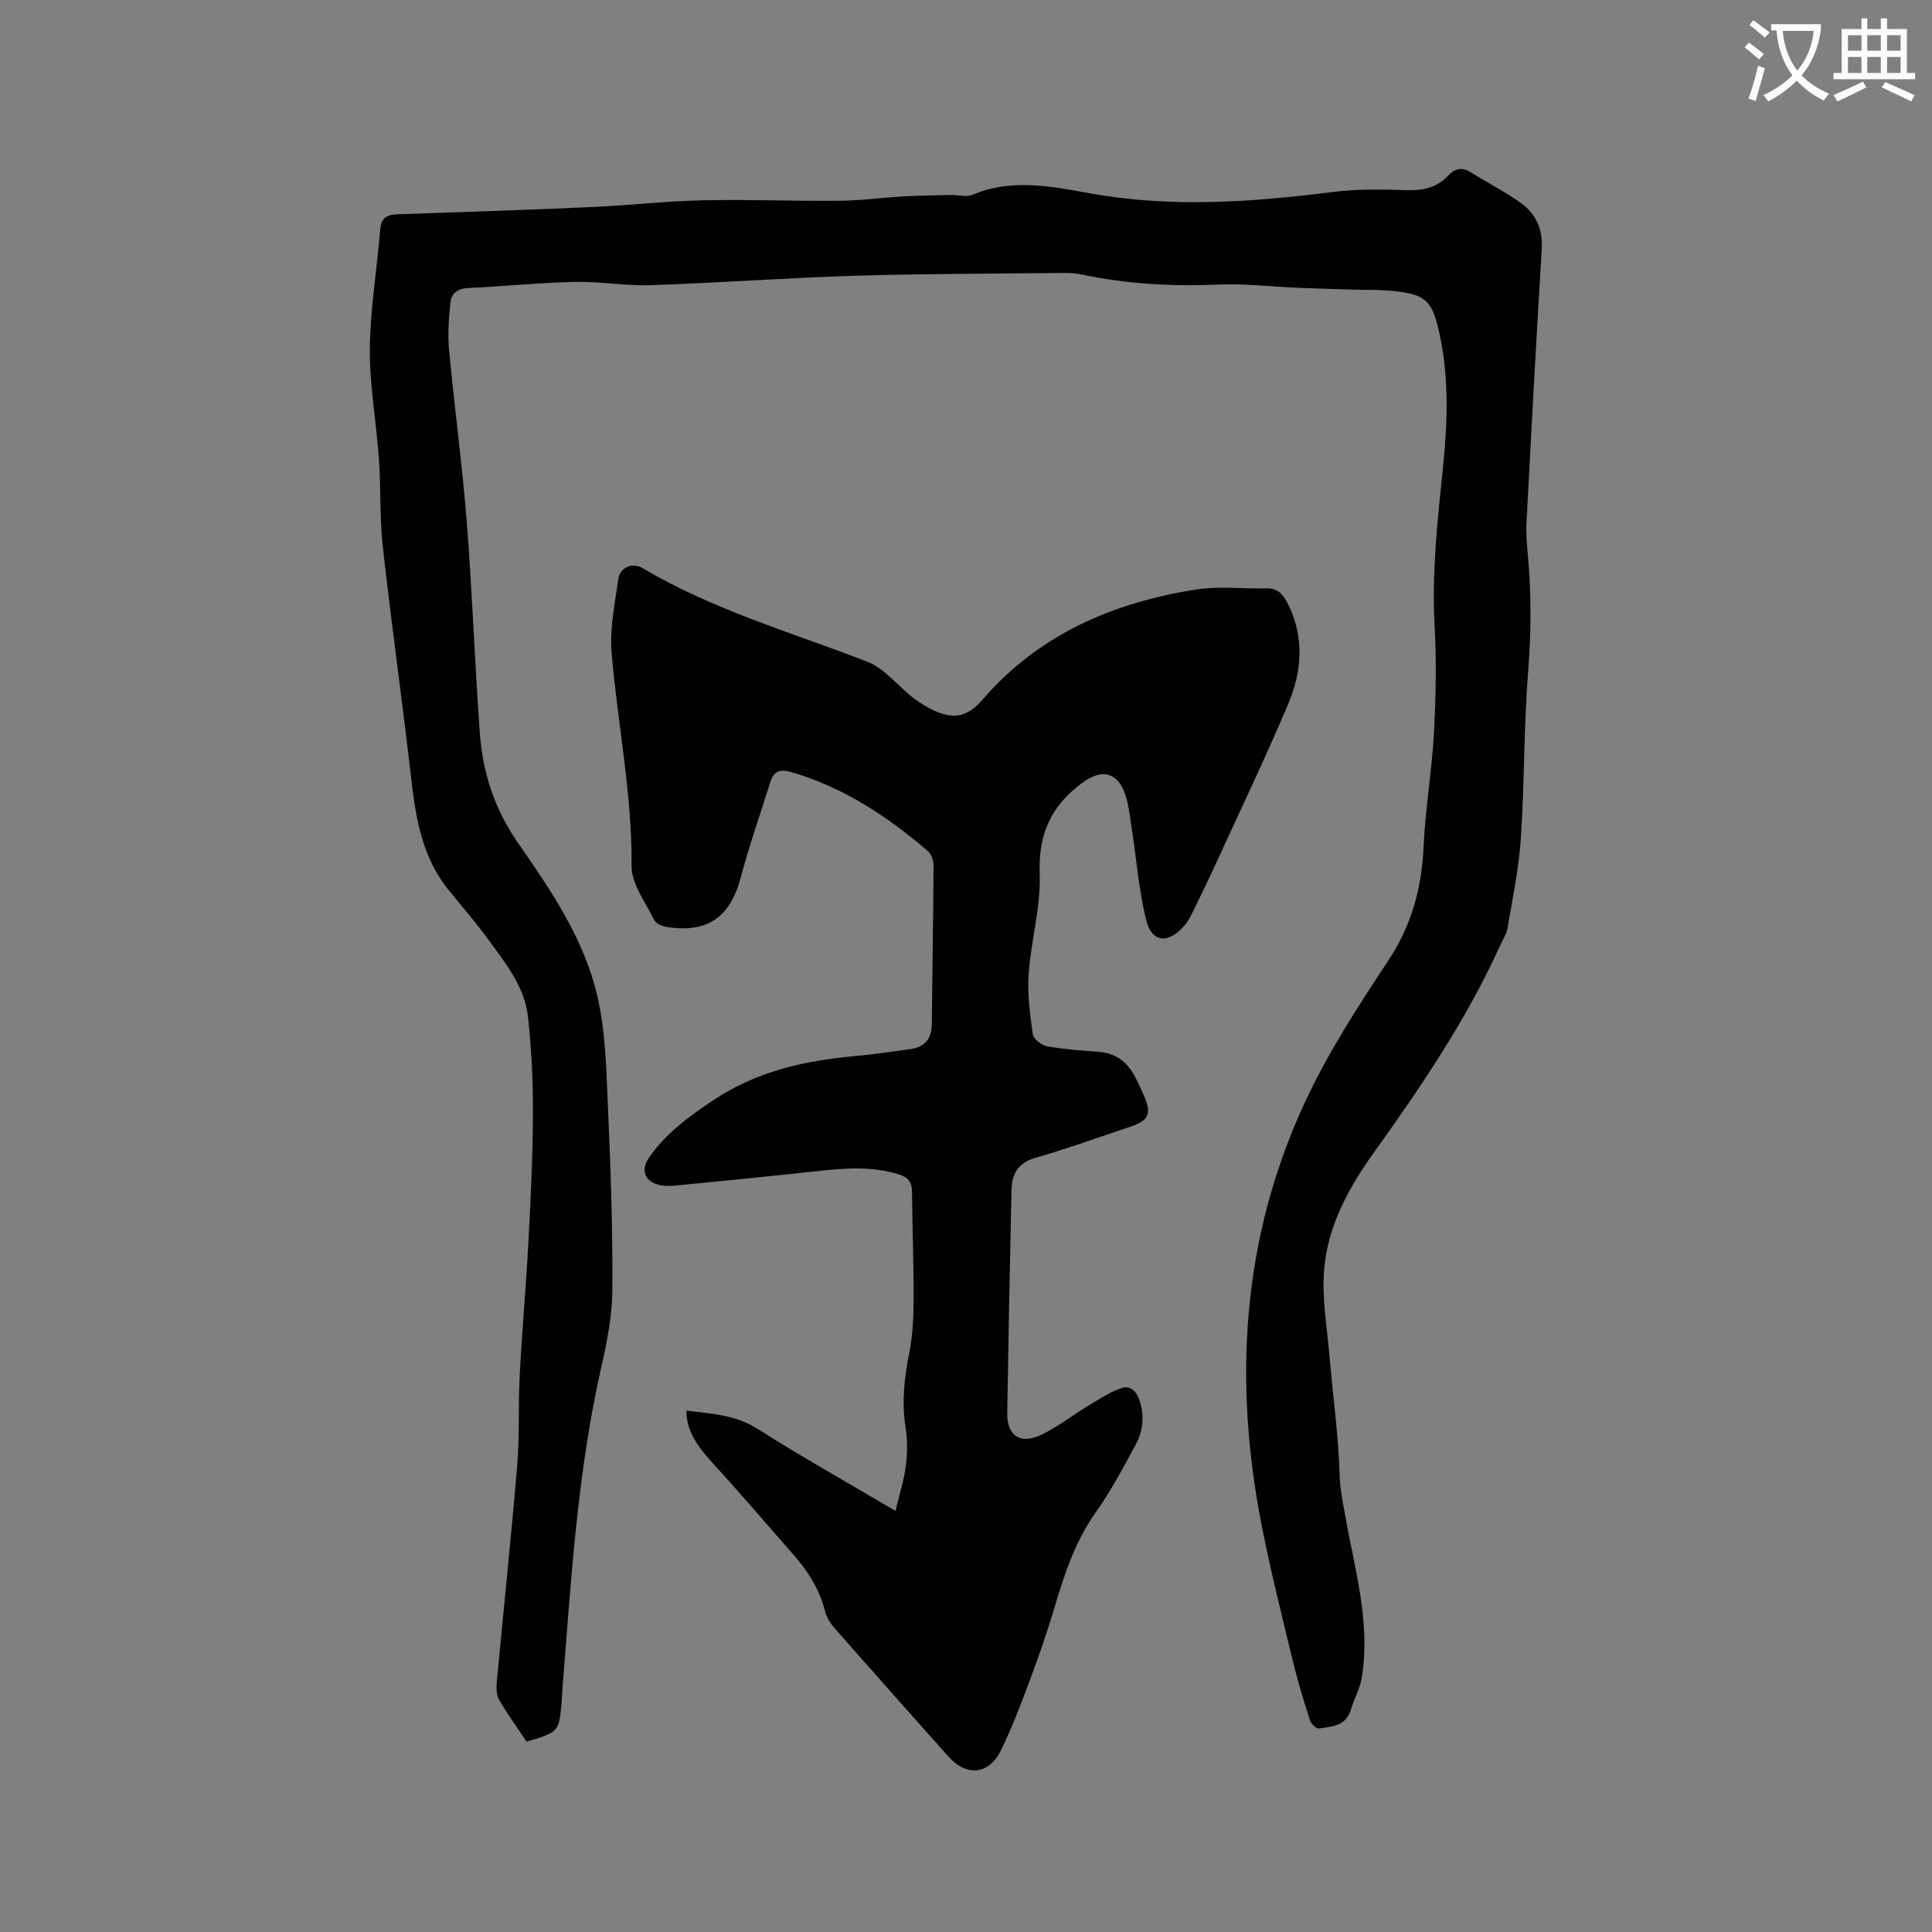 <svg enable-background="new 0 0 400 400" viewBox="0 0 400 400" xmlns="http://www.w3.org/2000/svg"><rect x="0" y="0" width="400" height="400" fill="#808080" stroke="none"/><path d="m362.1 8.8c1.1.8 2.1 1.6 3.1 2.4l-1 1.1c-1.3-1.1-2.3-2-3-2.5zm1.9 4.8c.5.2.9.4 1.4.5-.6 2.3-1.3 4.5-1.9 6.8l-1.5-.5c.8-2.1 1.4-4.3 2-6.8zm-1-9.4c1.3.9 2.4 1.8 3.4 2.5l-1 1.1c-1.4-1.2-2.4-2.1-3.2-2.6zm3.7 2.2v-1.4h10.3v1.2c-.5 3.6-1.8 6.8-4 9.4 1.5 1.6 3.4 2.8 5.7 3.8-.3.4-.7.8-1.1 1.4-2.3-1.1-4.1-2.5-5.6-4.1-1.6 1.6-3.6 3.1-5.9 4.3-.3-.5-.7-.9-1-1.3 2.4-1.1 4.4-2.5 6-4.1-1.9-2.5-3-5.6-3.3-9.3h-1.1zm8.8 0h-6.4c.3 3.3 1.3 6 3 8.2 2-2.3 3.1-5.1 3.4-8.2z" fill="#fbfcfa"/><path d="m385.3 3.8h1.3v2.2h2.8v-2.2h1.3v2.2h4.1v9.1h1.7v1.3h-16.9v-1.3h1.7v-9.1h4.1v-2.2zm.4 13.1.7 1.2c-1.8.9-3.8 1.9-6 2.9-.2-.4-.5-.8-.8-1.3 2.3-1 4.3-1.9 6.1-2.8zm-3.1-6.4h2.8v-3.2h-2.8zm0 4.6h2.8v-3.3h-2.8zm4-4.6h2.8v-3.2h-2.8zm0 4.6h2.8v-3.3h-2.8zm3.7 1.9c2.1.9 4.1 1.8 6.1 2.7l-.7 1.3c-2.2-1.1-4.2-2-6.1-2.9zm3.2-9.7h-2.8v3.2h2.8zm-2.8 7.8h2.8v-3.3h-2.8z" fill="#fbfcfa"/><g fill="#010101"><path d="m109.03 360.59c-1.98-2.96-3.97-5.71-5.67-8.63-.57-.97-.63-2.4-.52-3.59 1.39-14.99 2.99-29.95 4.24-44.95.52-6.22.19-12.51.52-18.75.49-9.29 1.33-18.57 1.82-27.86.46-8.78.89-17.56.92-26.35.02-6.66-.3-13.35-1.03-19.97-.68-6.09-4.5-10.89-8-15.68-2.63-3.59-5.52-6.99-8.34-10.43-6.57-8.03-7.19-17.82-8.34-27.51-1.73-14.63-3.78-29.22-5.39-43.86-.65-5.95-.37-12.01-.79-18.01-.53-7.61-1.94-15.2-1.88-22.8.07-8.22 1.49-16.42 2.14-24.64.2-2.53 1.43-3.13 3.65-3.2 13.45-.45 26.9-.9 40.34-1.5 7.62-.34 15.22-1.23 22.83-1.39 9.42-.21 18.85.19 28.28.1 4.44-.04 8.87-.66 13.3-.91 3.26-.19 6.53-.22 9.79-.29 1.48-.03 3.16.5 4.41-.03 8.12-3.45 16.32-1.76 24.38-.31 16.83 3.03 33.54 1.83 50.32-.29 5.02-.63 10.16-.53 15.23-.37 3.37.1 6.26-.49 8.59-3.02 1.41-1.52 2.91-1.8 4.75-.64 3.4 2.14 7.01 3.96 10.27 6.29 3.2 2.28 4.6 5.53 4.35 9.65-1.15 18.84-2.16 37.68-3.16 56.53-.12 2.21.08 4.45.28 6.67.73 8.03.71 16.02.07 24.09-.91 11.51-.75 23.1-1.51 34.62-.41 6.21-1.71 12.37-2.75 18.52-.22 1.31-1.02 2.54-1.59 3.78-6.97 15.32-16.34 29.17-26.11 42.78-5.25 7.32-9.56 15.23-10.29 24.3-.47 5.82.6 11.78 1.1 17.67.7 8.21 1.86 16.4 2.11 24.62.09 3.15.69 5.94 1.23 8.95 1.96 10.95 5.23 21.9 3.34 33.24-.38 2.25-1.59 4.35-2.25 6.57-1.01 3.39-3.94 3.49-6.6 3.87-.55.08-1.62-.96-1.85-1.67-1.28-4.01-2.52-8.04-3.51-12.12-2.24-9.25-4.56-18.5-6.41-27.83-6-30.2-4.24-59.81 8.85-87.98 4.75-10.23 10.96-19.86 17.22-29.28 4.89-7.36 6.99-15.13 7.38-23.79.35-7.82 1.71-15.6 2.13-23.42.4-7.4.55-14.85.14-22.24-.6-10.86.57-21.55 1.69-32.3 1-9.59 1.38-19.25-.82-28.8-1.37-5.96-2.69-7.39-8.71-8.11-3.25-.39-6.55-.27-9.83-.38-3.57-.12-7.15-.21-10.72-.36-5.49-.23-10.99-.9-16.45-.66-9.59.42-19.04-.13-28.41-2.12-1.03-.22-2.1-.3-3.15-.29-14.52.16-29.05.14-43.56.58-14.08.43-28.14 1.47-42.22 1.95-5.25.18-10.53-.78-15.78-.67-7.41.16-14.8.92-22.21 1.27-2.09.1-3.39 1.14-3.58 2.89-.36 3.31-.6 6.7-.29 10.01 1.1 11.81 2.72 23.58 3.65 35.4 1.14 14.55 1.66 29.14 2.7 43.7.6 8.31 3.01 15.83 7.99 22.99 6.74 9.68 13.57 19.74 16.31 31.41 1.82 7.74 1.91 15.93 2.27 23.94.56 12.39.96 24.79.88 37.19-.04 5.33-1.12 10.73-2.31 15.97-4.95 21.91-6.26 44.24-8.02 66.52-.07.85-.08 1.7-.15 2.54-.56 6.4-.57 6.4-7.27 8.39z"/><path d="m185.4 312.82c.85-3.57 1.79-6.45 2.16-9.41.33-2.61.32-5.34-.08-7.93-.82-5.23-.25-10.27.78-15.41.72-3.6.88-7.34.89-11.03.03-7.42-.26-14.84-.32-22.26-.01-1.99-.74-3.01-2.69-3.62-5.74-1.81-11.51-1.29-17.32-.65-9.68 1.06-19.38 2.02-29.07 2.96-1.24.12-2.58.08-3.76-.28-2.63-.8-3.23-3.14-1.71-5.37 3.53-5.16 8.31-8.65 13.52-12.11 9.13-6.06 19.1-8.16 29.62-9.1 3.69-.33 7.36-.9 11.03-1.4 2.97-.41 4.44-2.1 4.47-5.16.1-10.92.3-21.83.36-32.75.01-1.03-.41-2.42-1.14-3.05-8.41-7.25-17.55-13.26-28.36-16.41-2.3-.67-3.61-.15-4.31 2.12-2.03 6.55-4.34 13.02-6.09 19.65-2.19 8.28-6.86 11.64-15.38 10.3-.93-.15-2.2-.7-2.56-1.44-1.78-3.66-4.71-7.46-4.68-11.18.13-14.94-2.91-29.51-4.14-44.26-.41-4.97.7-10.09 1.38-15.1.33-2.43 2.91-3.58 5.07-2.29 14.61 8.66 30.85 13.3 46.53 19.37 3.72 1.44 6.46 5.3 9.86 7.76 1.97 1.42 4.25 2.75 6.58 3.25 2.88.61 5.22-.65 7.37-3.15 11.71-13.58 27.2-20.2 44.52-22.86 4.64-.71 9.49-.05 14.23-.2 2.49-.08 3.57 1.37 4.51 3.26 3.43 6.88 2.88 13.94.05 20.65-4.73 11.21-10 22.19-15.07 33.26-1.32 2.88-2.69 5.74-4.1 8.59-.7 1.41-1.34 2.93-2.36 4.1-3.33 3.84-6.74 3.51-7.9-1.23-1.54-6.32-2.03-12.9-3.04-19.35-.39-2.49-.62-5.1-1.58-7.38-1.75-4.13-5-4.29-8.55-1.67-6.47 4.77-9.17 10.59-8.86 18.81.26 6.89-1.79 13.83-2.29 20.78-.29 4.14.27 8.37.86 12.51.14.99 1.84 2.28 2.99 2.49 3.53.63 7.14.86 10.72 1.15 3.52.28 5.89 2.13 7.46 5.16.68 1.31 1.32 2.66 1.9 4.02 1.57 3.67.92 5.05-2.9 6.32-6.53 2.17-13.01 4.54-19.62 6.43-3.68 1.05-4.89 3.42-4.96 6.74-.34 15.36-.64 30.71-.88 46.07-.07 4.75 2.68 6.63 7.07 4.53 3.49-1.67 6.59-4.14 9.92-6.15 2.13-1.28 4.26-2.66 6.58-3.49 1.82-.65 3.14.55 3.79 2.45 1.09 3.22.79 6.37-.77 9.24-2.62 4.83-5.21 9.72-8.37 14.18-4.33 6.11-6.49 13-8.58 20.02-1.48 4.95-3.19 9.84-5 14.68-1.82 4.85-3.66 9.71-5.92 14.36-2.5 5.13-7.15 5.56-10.93 1.31-7.83-8.79-15.65-17.58-23.42-26.42-.88-1-1.73-2.23-2.05-3.49-1.1-4.45-3.37-8.19-6.34-11.57-5.58-6.36-11.06-12.81-16.78-19.04-3.82-4.17-5.67-7.28-5.61-11.08 5.09.67 10.1.8 14.77 3.81 8.99 5.72 18.33 10.94 28.5 16.96z"/></g></svg>